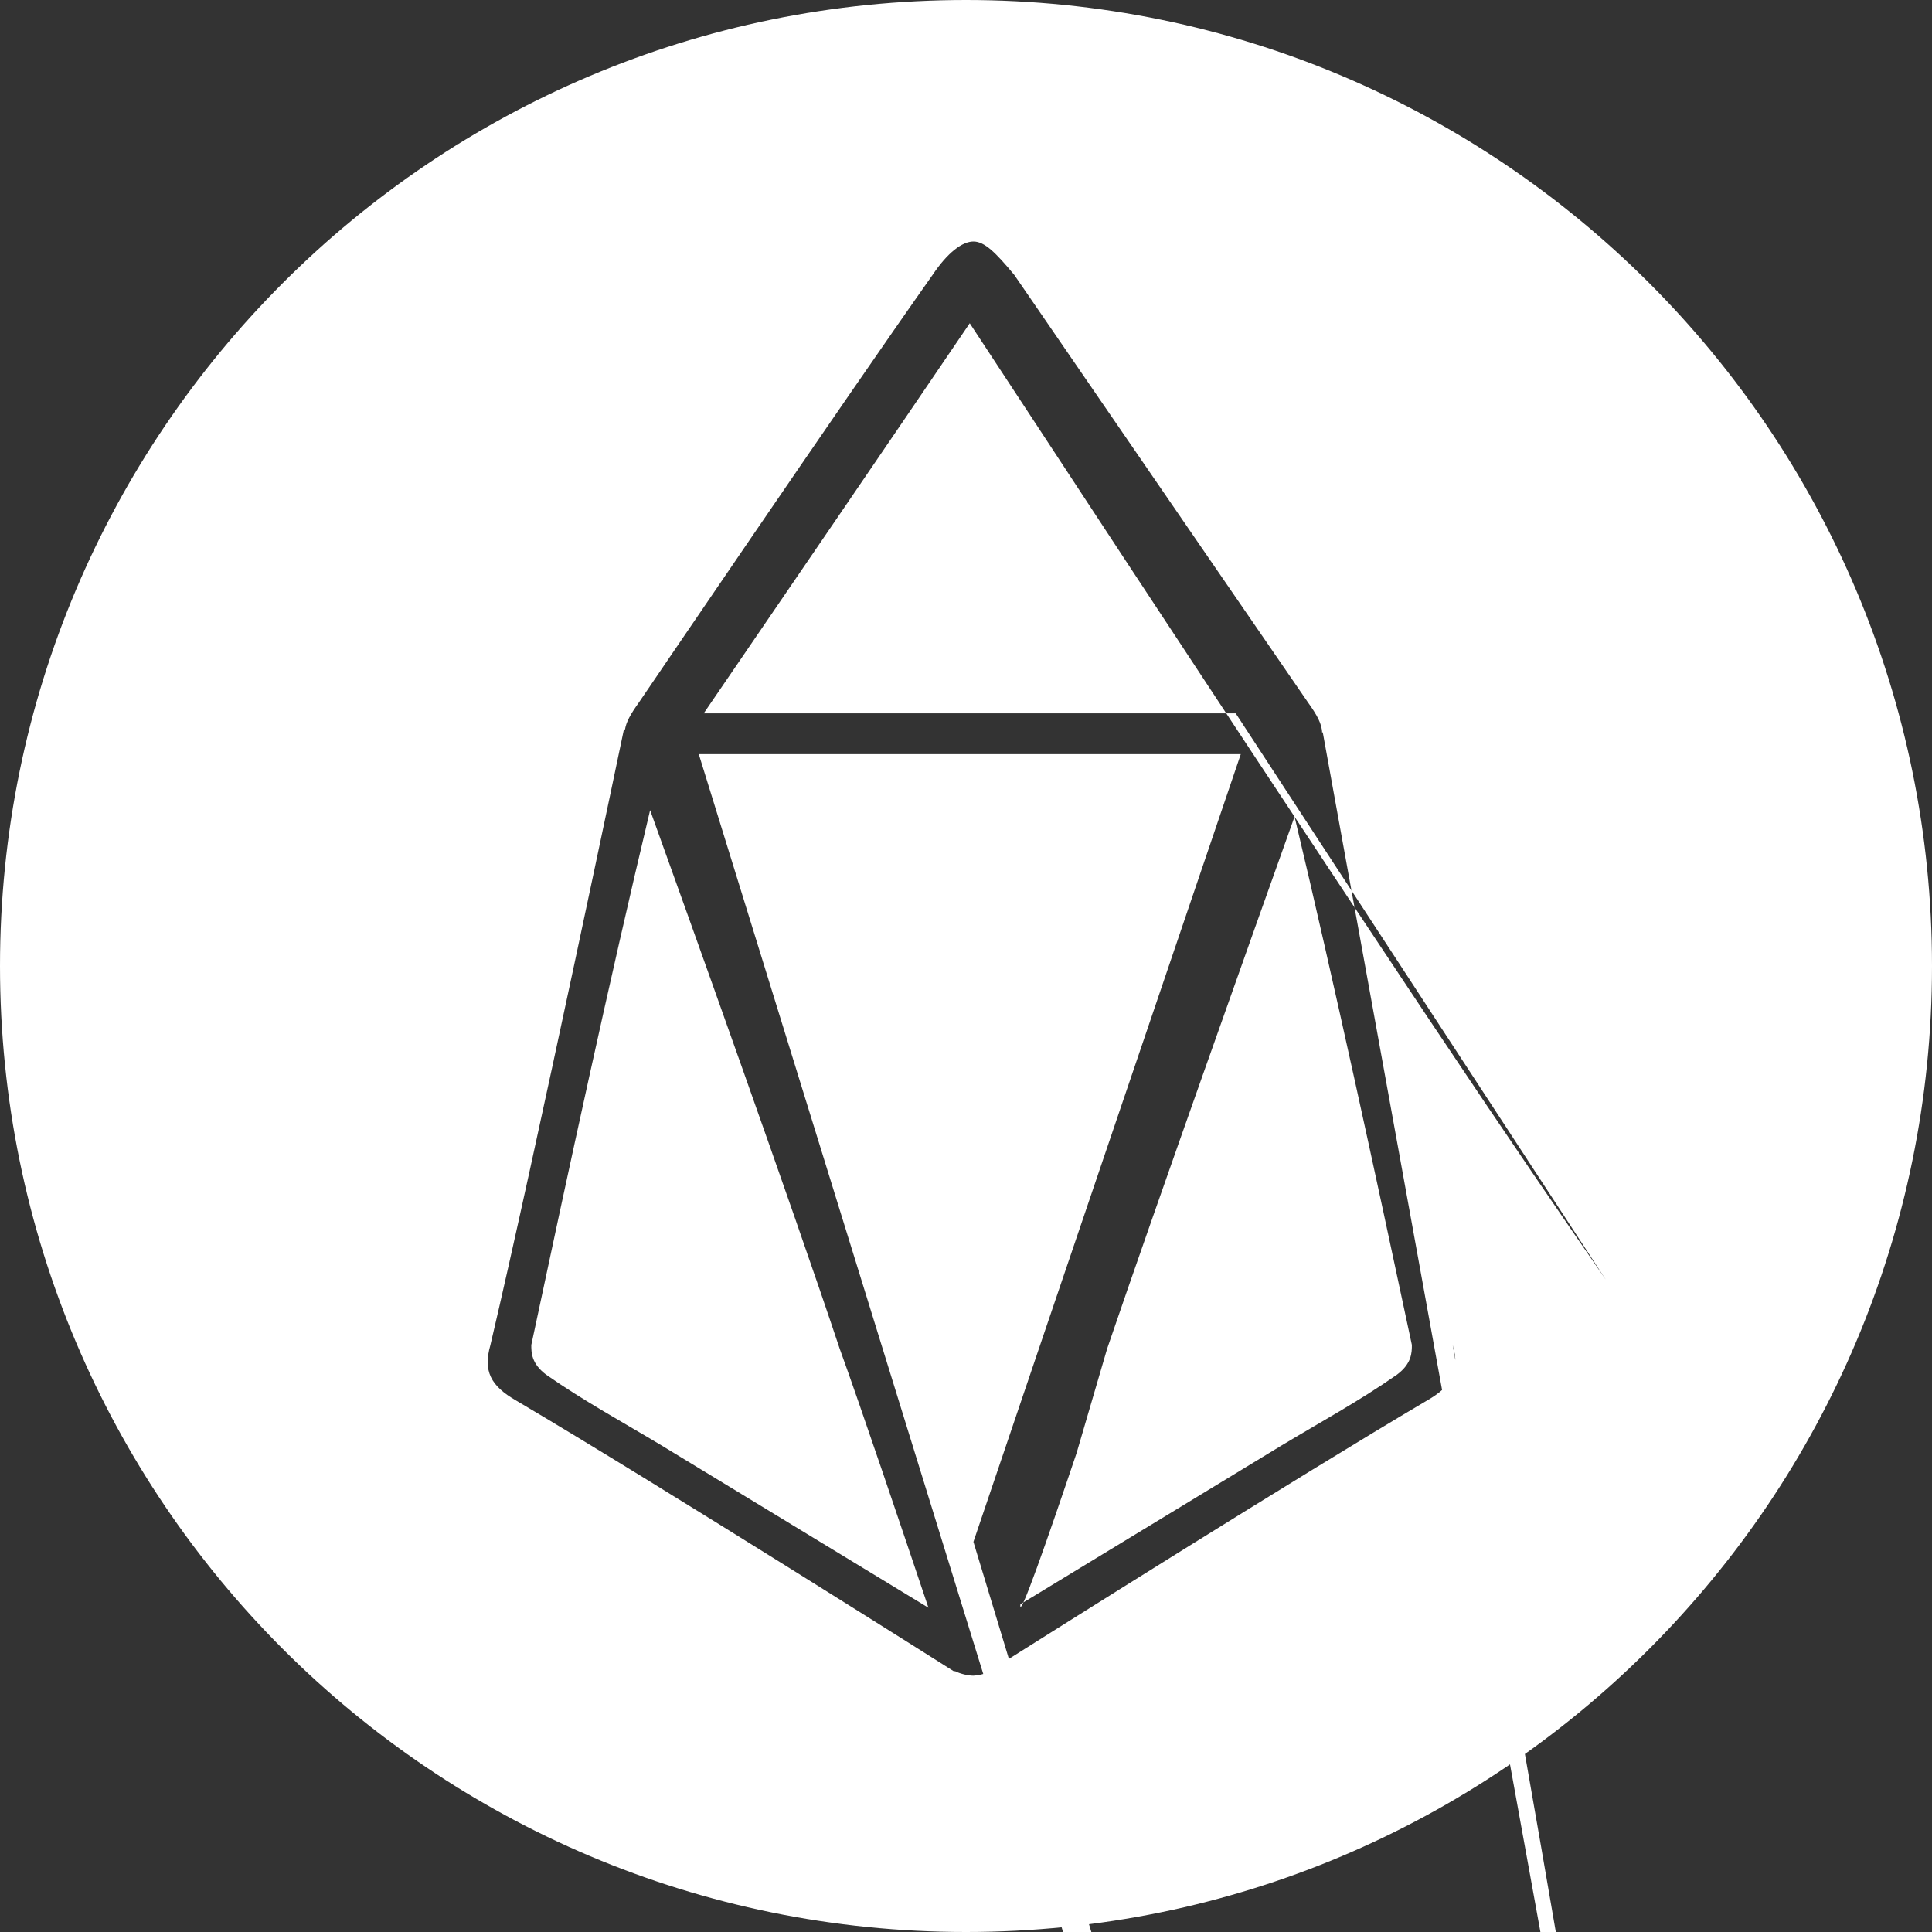 <!-- Generated by IcoMoon.io -->
<svg version="1.1" xmlns="http://www.w3.org/2000/svg" width="32" height="32" viewBox="0 0 32 32">
<rect x="0" y="0" width="32" height="32" fill="#333333" stroke="none"/>
<title>eon</title>
<path fill="#fff" d="M16 32c-8.837 0-16-7.163-16-16s7.163-16 16-16 16 7.163 16 16-7.163 16-16 16zM15.81 27.675c0.1 0.053 0.233 0.079 0.313 0.079 0.158-0.008 0.301-0.069 0.411-0.167l-0.001 0.001c0.869-0.548 4.96-3.127 7.098-4.388 0.43-0.246 0.554-0.492 0.43-0.923 3.317 18.65 2.57 15.223 1.829 11.795l-3.982-21.949-0.008 0.020c-0.006-0.156-0.083-0.295-0.238-0.512 0 0-3.385-4.923-4.862-7.077-0.308-0.37-0.492-0.554-0.677-0.554s-0.43 0.185-0.677 0.554c-1.477 2.092-4.861 7.077-4.861 7.077-0.14 0.196-0.217 0.328-0.235 0.466l-0.012-0.035s-1.476 7.076-2.215 10.215c-0.123 0.43 0 0.677 0.43 0.923 2.4 1.415 7.262 4.492 7.262 4.492l-0.005-0.017zM10.768 13.419c0.637 1.77 2.347 6.541 3.14 8.92 0.338 0.93 1.055 3.053 1.47 4.29l-4.424-2.69c-0.616-0.37-1.292-0.739-1.908-1.17-0.246-0.184-0.246-0.369-0.246-0.492 0.615-2.891 1.292-6.028 1.968-8.858zM16.901 26.571c-0.034 0.311 0.455-1.094 0.931-2.505l0.506-1.728c0.779-2.285 2.441-6.955 3.104-8.812 0.668 2.802 1.335 5.896 1.943 8.75 0 0.124 0 0.309-0.247 0.493-0.615 0.431-1.292 0.8-1.907 1.17-1.342 0.816-2.96 1.798-4.33 2.632zM20.551 12.492c-0.598 1.76-3.181 9.36-4.428 13.046 6.139 20.207 4.595 15.88 3.058 11.549l-7.607-24.596h8.977zM11.656 11.815c0.75-1.097 3.31-4.843 4.406-6.461 7.633 11.636 9.083 13.74 10.536 15.843l-6.131-9.382h-8.81z"></path>
</svg>
